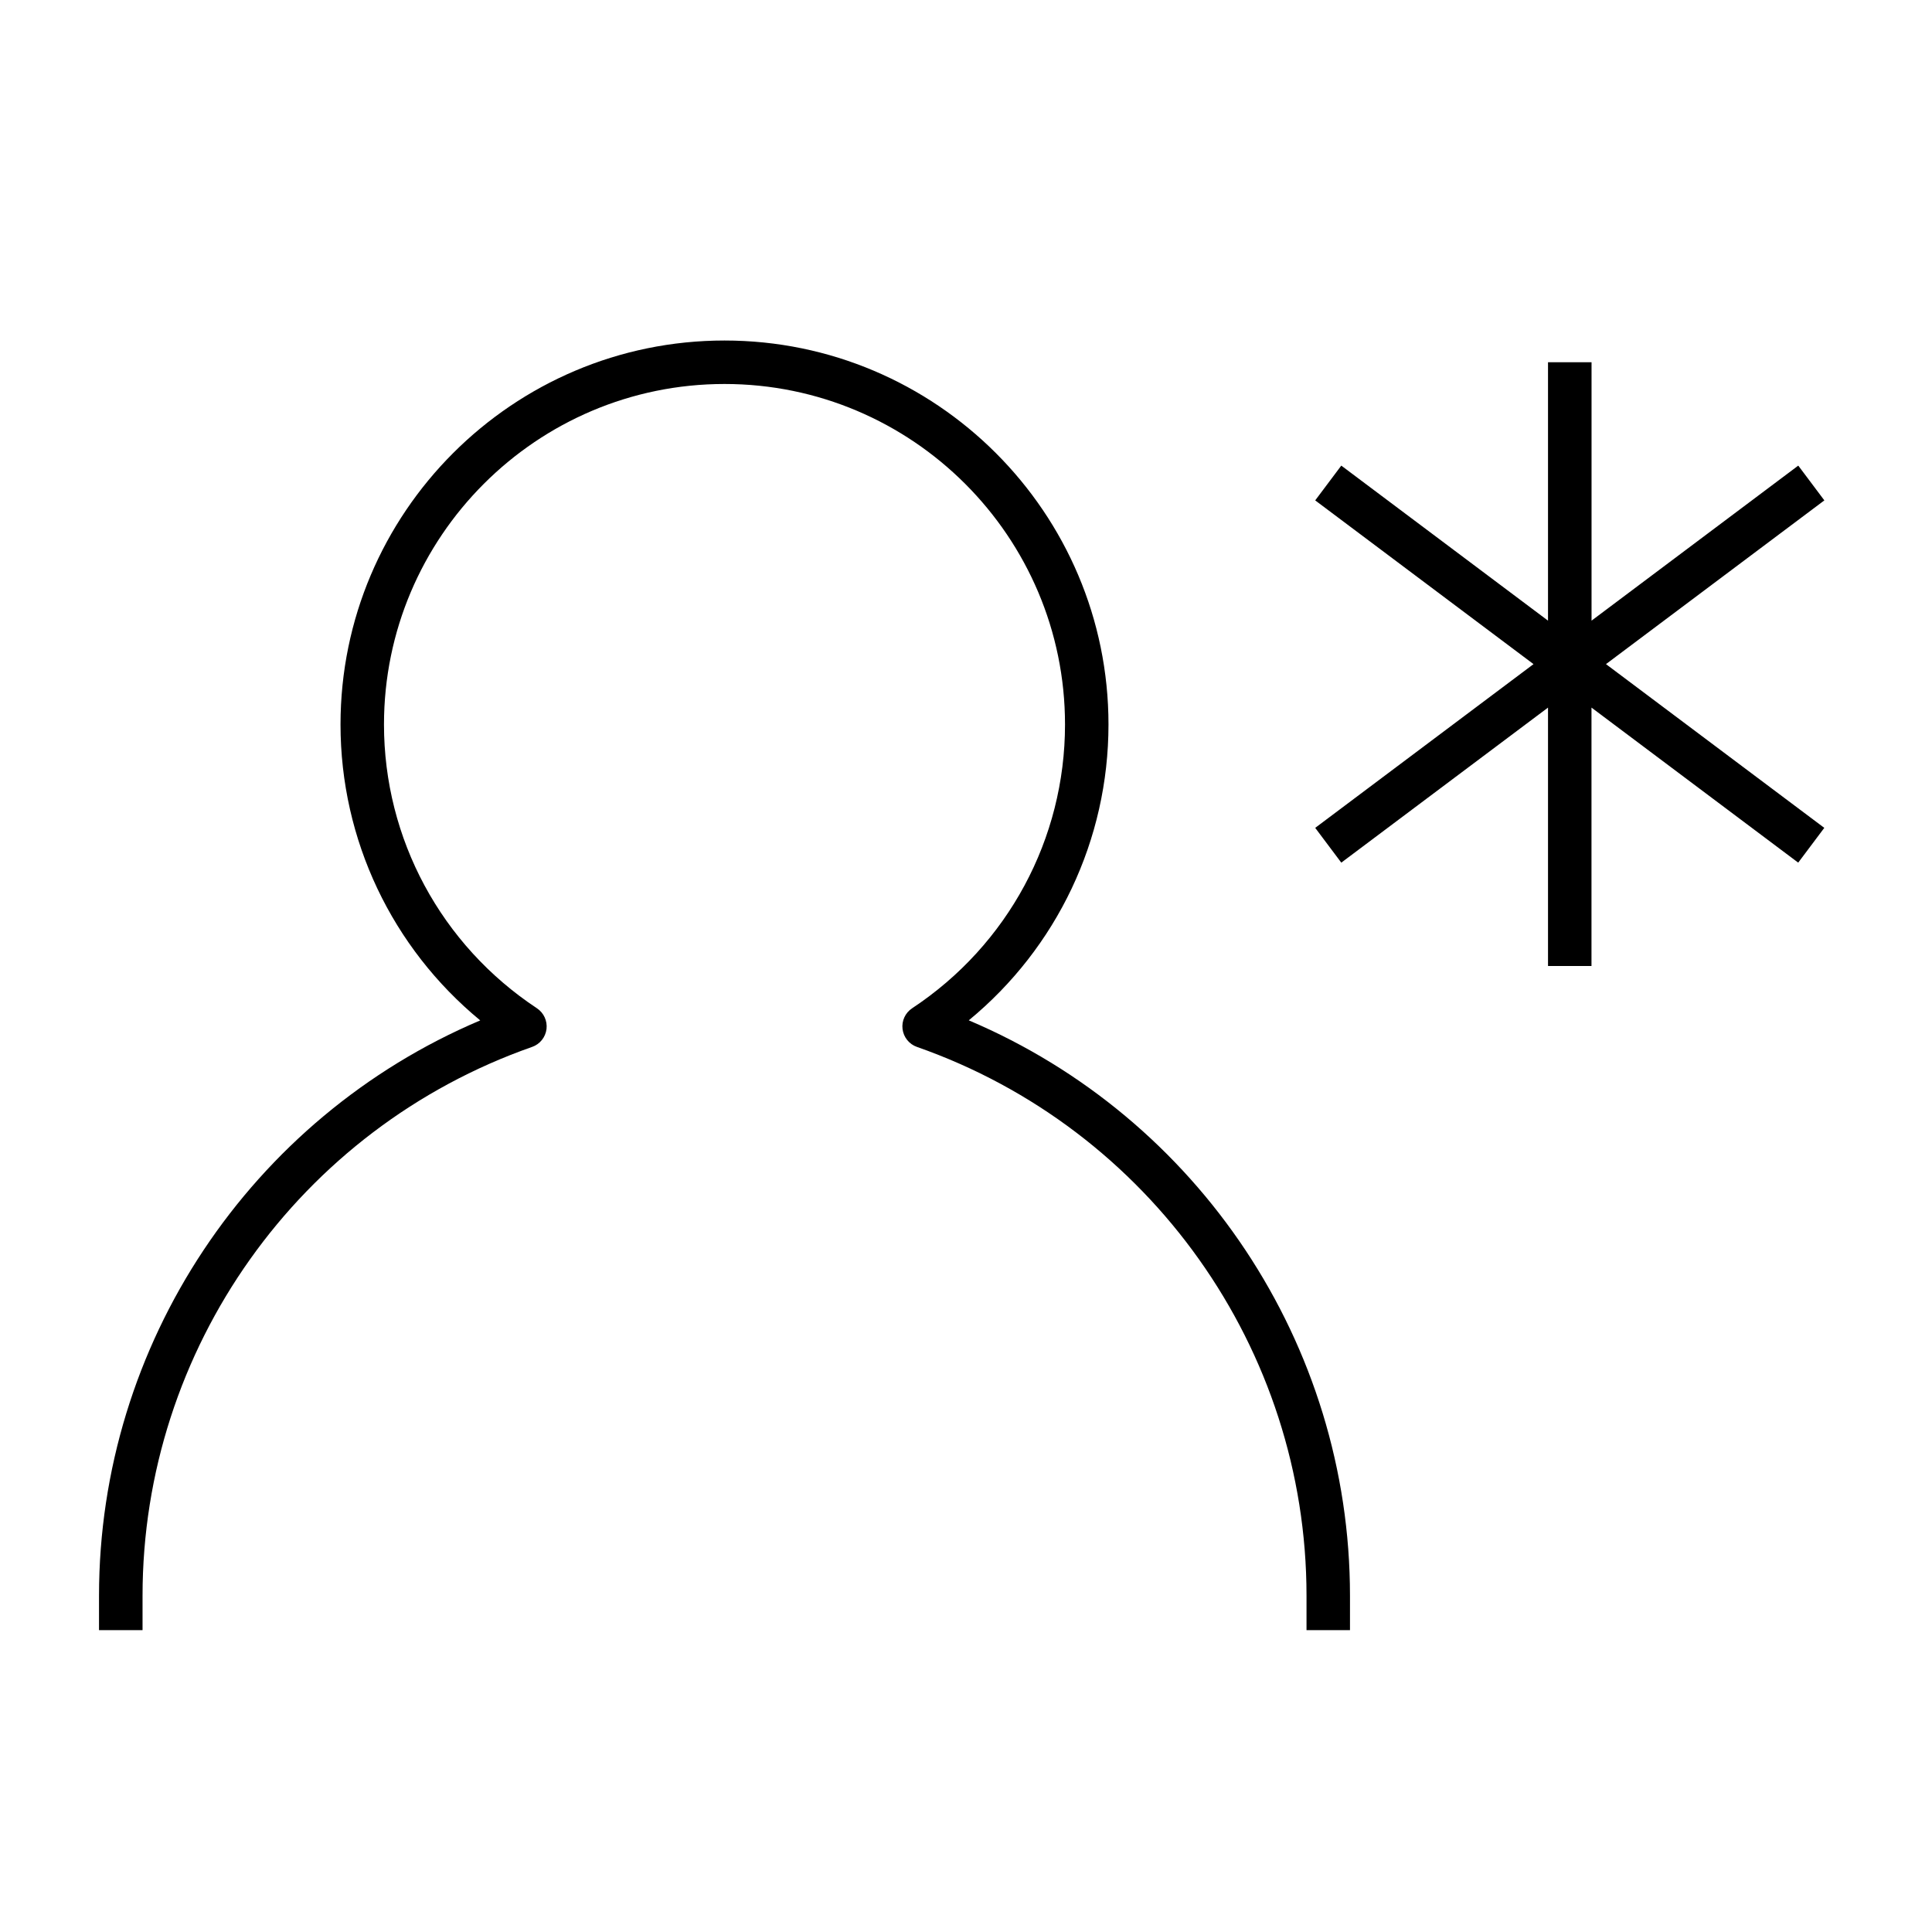<?xml version="1.0" encoding="iso-8859-1"?>
<!-- Generator: Adobe Illustrator 29.1.0, SVG Export Plug-In . SVG Version: 9.03 Build 55587)  -->
<svg version="1.1" id="Layer_1" xmlns="http://www.w3.org/2000/svg" xmlns:xlink="http://www.w3.org/1999/xlink" x="0px" y="0px"
	 viewBox="0 0 32 32" style="enable-background:new 0 0 32 32;" xml:space="preserve">
<path id="sponsor-user-program_00000134949474279764904110000001768947890927015613_" d="M22.36,27h-0.72v-0.57
	c0-4.084-2.593-7.737-6.453-9.09c-0.129-0.045-0.221-0.16-0.238-0.296c-0.017-0.135,0.045-0.269,0.159-0.344
	c1.586-1.049,2.532-2.806,2.532-4.7c0-3.11-2.53-5.64-5.64-5.64S6.36,8.89,6.36,12c0,1.894,0.947,3.651,2.533,4.7
	c0.114,0.076,0.175,0.209,0.159,0.344c-0.017,0.136-0.109,0.251-0.238,0.296c-3.86,1.353-6.453,5.005-6.453,9.09V27H1.64v-0.57
	c0-4.167,2.511-7.917,6.314-9.529C6.494,15.698,5.64,13.911,5.64,12c0-3.507,2.853-6.36,6.36-6.36s6.36,2.853,6.36,6.36
	c0,1.911-0.854,3.698-2.314,4.9c3.803,1.613,6.314,5.362,6.314,9.529V27z M26.36,16h-0.72v-4.28l-3.424,2.568l-0.432-0.576L25.4,11
	l-3.616-2.712l0.432-0.576l3.424,2.568V6h0.721v4.28l3.424-2.568l0.432,0.576L26.6,11l3.616,2.712l-0.432,0.576L26.36,11.72V16z"/>
<rect id="_Transparent_Rectangle" style="fill:none;" width="32" height="32"/>
</svg>
